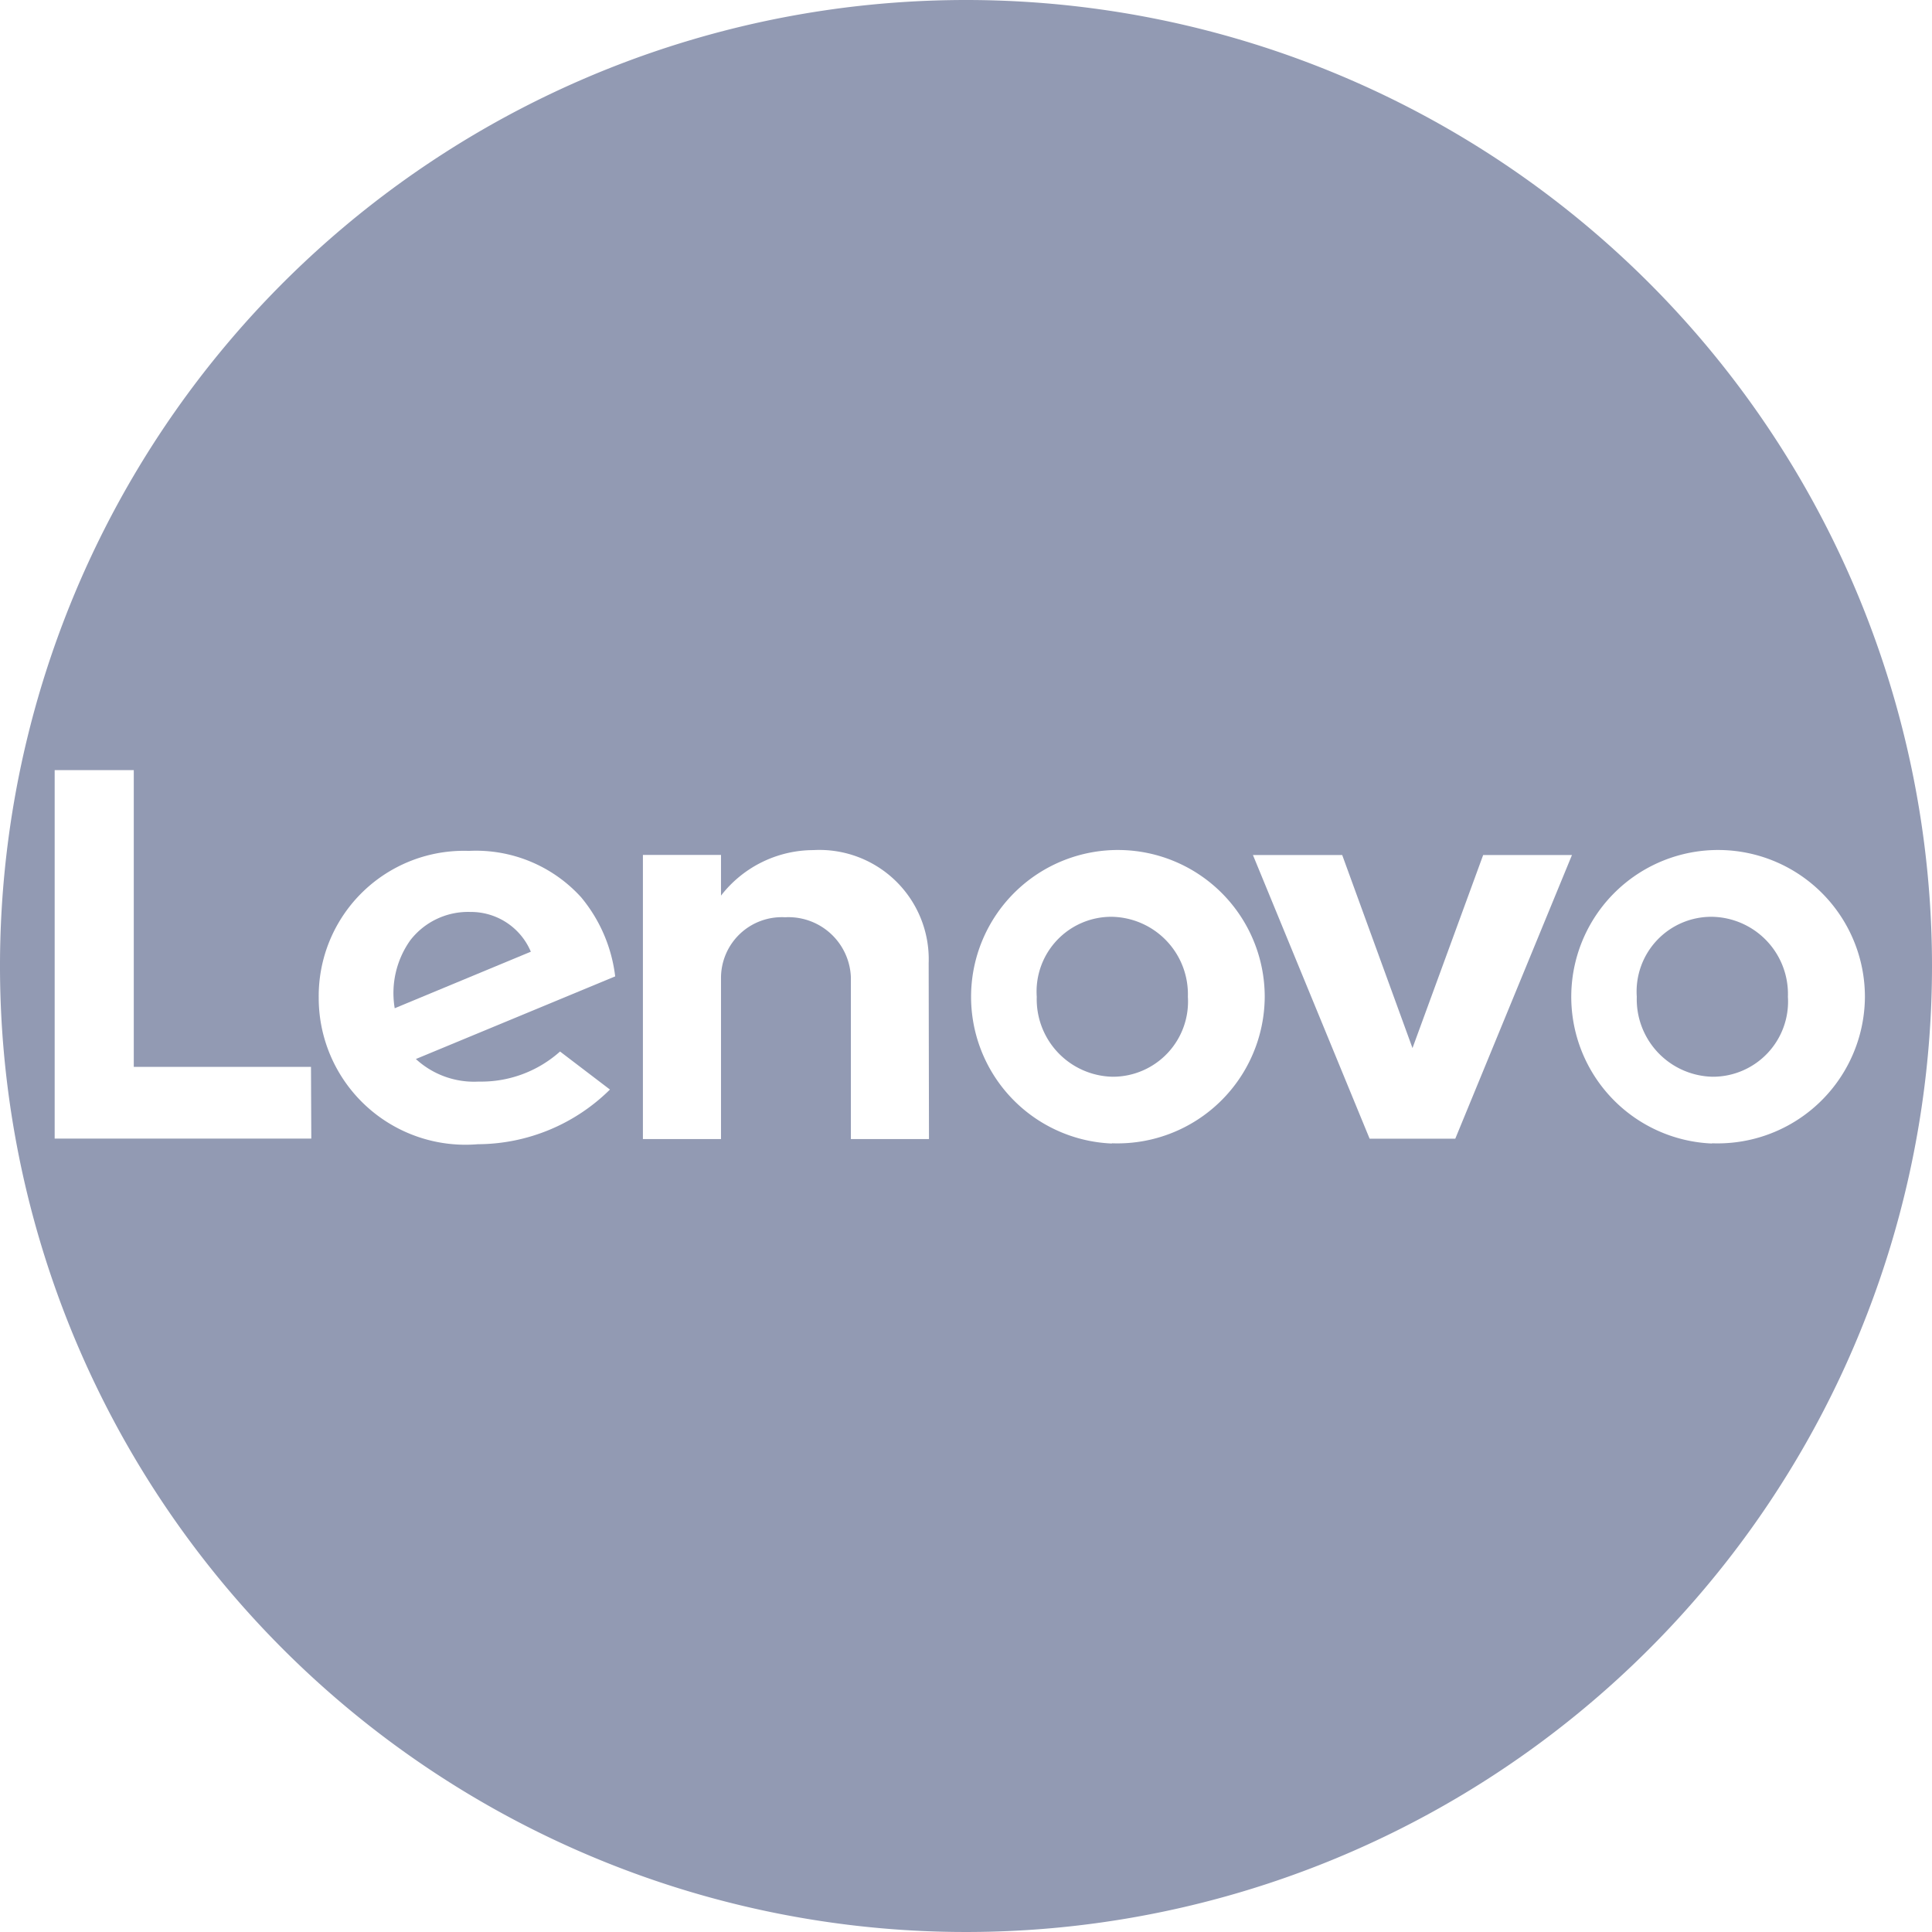 <svg id="Group_732" data-name="Group 732" xmlns="http://www.w3.org/2000/svg" width="24.738" height="24.74" viewBox="0 0 24.738 24.74">
  <path id="Path_1978" data-name="Path 1978" d="M348.673,263.612a.957.957,0,0,0-.962,1.024.992.992,0,0,0,.973,1.024.963.963,0,0,0,.962-1.024A.989.989,0,0,0,348.673,263.612Z" transform="translate(-326.753 -251.873)" fill="#929ab3"/>
  <path id="Path_1979" data-name="Path 1979" d="M145.378,262.817a.935.935,0,0,0-.769.362,1.167,1.167,0,0,0-.2.871l1.743-.724A.832.832,0,0,0,145.378,262.817Z" transform="translate(-139.355 -251.14)" fill="#929ab3"/>
  <path id="Path_1980" data-name="Path 1980" d="M92.369,113.661a12.369,12.369,0,1,0,12.369,12.369A12.369,12.369,0,0,0,92.369,113.661ZM83.986,128.24H80.7v-4.718h1.013v3.8h2.269Zm2.144-.73a1.515,1.515,0,0,0,1.041-.385l.639.487a2.418,2.418,0,0,1-1.692.7,1.879,1.879,0,0,1-2.037-1.878,1.86,1.86,0,0,1,1.923-1.878,1.818,1.818,0,0,1,1.437.594,1.944,1.944,0,0,1,.436,1.013l-2.552,1.058A1.1,1.1,0,0,0,86.13,127.51Zm5.765.736h-1v-2.071a.8.8,0,0,0-.843-.769.778.778,0,0,0-.82.769v2.071h-1v-3.638h1v.521a1.5,1.5,0,0,1,1.182-.583,1.4,1.4,0,0,1,1.477,1.448Zm2.342.057a1.88,1.88,0,1,1,1.957-1.878A1.886,1.886,0,0,1,94.237,128.3Zm3.3-.062-1.494-3.632h1.143l.9,2.472.905-2.472h1.137l-1.494,3.632Zm4.385.062a1.88,1.88,0,1,1,1.957-1.878A1.886,1.886,0,0,1,101.92,128.3Z" transform="translate(-80 -113.661)" fill="#929ab3"/>
  <path id="Path_1981" data-name="Path 1981" d="M250.536,263.612a.957.957,0,0,0-.962,1.024.992.992,0,0,0,.973,1.024.963.963,0,0,0,.962-1.024A.992.992,0,0,0,250.536,263.612Z" transform="translate(-236.299 -251.873)" fill="#929ab3"/>
</svg>
